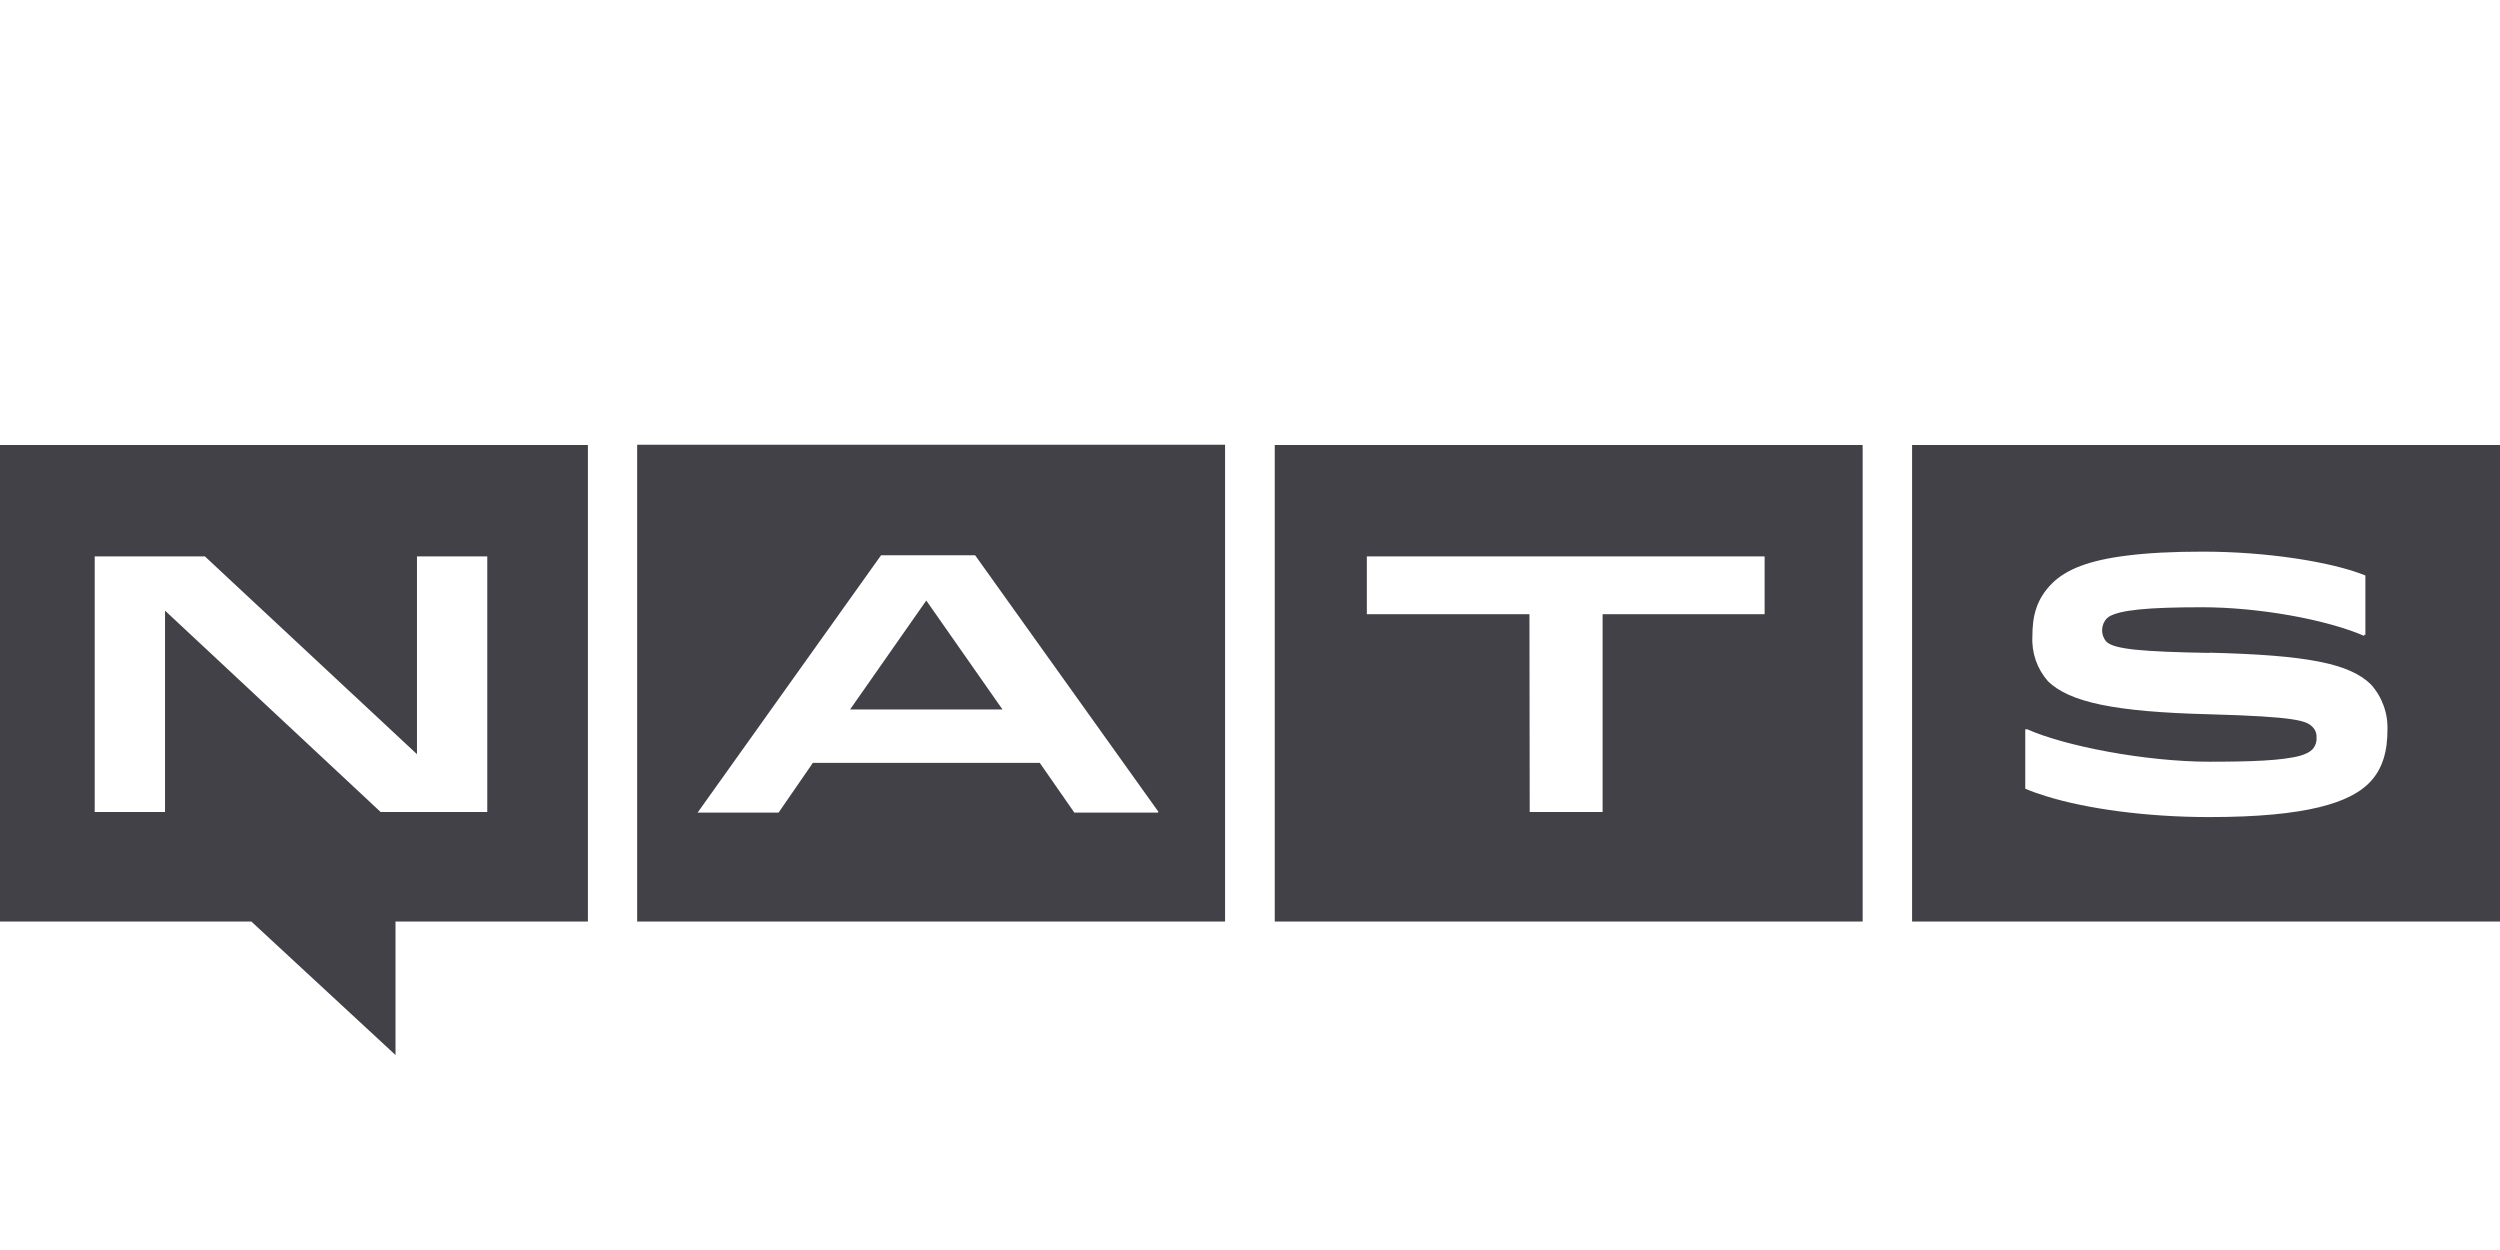 <svg width="200" height="100" viewBox="0 0 200 100" fill="none" xmlns="http://www.w3.org/2000/svg">
<path fill-rule="evenodd" clip-rule="evenodd" d="M20.109 73.725H0V35.6H47.032V73.725H31.641V84.401L20.109 73.725ZM13.202 48.851V64.96H7.58V64.959H7.577V44.514H16.393L33.358 60.336V44.514H38.98V44.516H38.981V64.96H30.453L30.451 64.959H30.45L13.202 48.851Z" fill="#424147"/>
<path fill-rule="evenodd" clip-rule="evenodd" d="M80.198 56.757L74.102 48.042L68.006 56.757H80.198ZM98.006 73.724H50.973V35.58H98.006V73.724ZM77.99 44.42H70.508H70.486L55.809 65.007H55.852L55.851 65.007H62.287L65.028 61.031H83.182L85.946 65.007H92.666L92.633 64.96H92.685L78.009 44.421H77.99L77.99 44.42Z" fill="#424147"/>
<path fill-rule="evenodd" clip-rule="evenodd" d="M149.012 73.725H101.98V35.6H149.012V73.725ZM141.149 44.516H141.169V49.138H128.208V64.96H122.396V64.955H122.377L122.356 49.137H109.347V44.514H141.149V44.516Z" fill="#424147"/>
<path fill-rule="evenodd" clip-rule="evenodd" d="M152.967 73.725V35.6H200V73.725H152.967ZM189.134 50.76V50.87C186.037 49.536 180.654 48.58 176.173 48.58C171.767 48.58 169.62 48.804 168.73 49.325C168.66 49.371 168.6 49.419 168.55 49.469C168.312 49.717 168.176 50.045 168.167 50.389C168.158 50.733 168.278 51.068 168.503 51.328C169.122 51.949 171.409 52.138 176.747 52.233V52.216C184.563 52.405 187.946 53.075 189.661 54.741C190.568 55.742 191.047 57.059 190.995 58.41C190.995 60 190.662 61.507 189.519 62.65C187.991 64.174 184.66 65.366 176.747 65.366C171.777 65.366 166.976 64.716 163.715 63.704C163.093 63.514 162.525 63.311 162.021 63.097V58.334C162.053 58.349 162.085 58.363 162.118 58.377V58.315C165.167 59.697 171.696 60.937 176.747 60.937C180.031 60.937 182.595 60.855 184.034 60.453C184.473 60.322 184.796 60.157 184.989 59.953C185.229 59.697 185.348 59.351 185.322 59.001C185.333 58.842 185.309 58.683 185.251 58.535C185.194 58.386 185.104 58.253 184.989 58.143C184.512 57.666 183.749 57.333 176.697 57.14C169.216 56.951 165.548 56.186 163.831 54.49C162.966 53.505 162.521 52.224 162.591 50.916C162.591 49.345 162.875 47.963 164.162 46.675C165.284 45.553 167.121 44.818 170.18 44.444C171.813 44.236 173.801 44.131 176.223 44.131C181.318 44.131 186.515 44.939 189.231 46.037V50.802C189.199 50.788 189.167 50.774 189.134 50.76Z" fill="#424147"/>
</svg>
